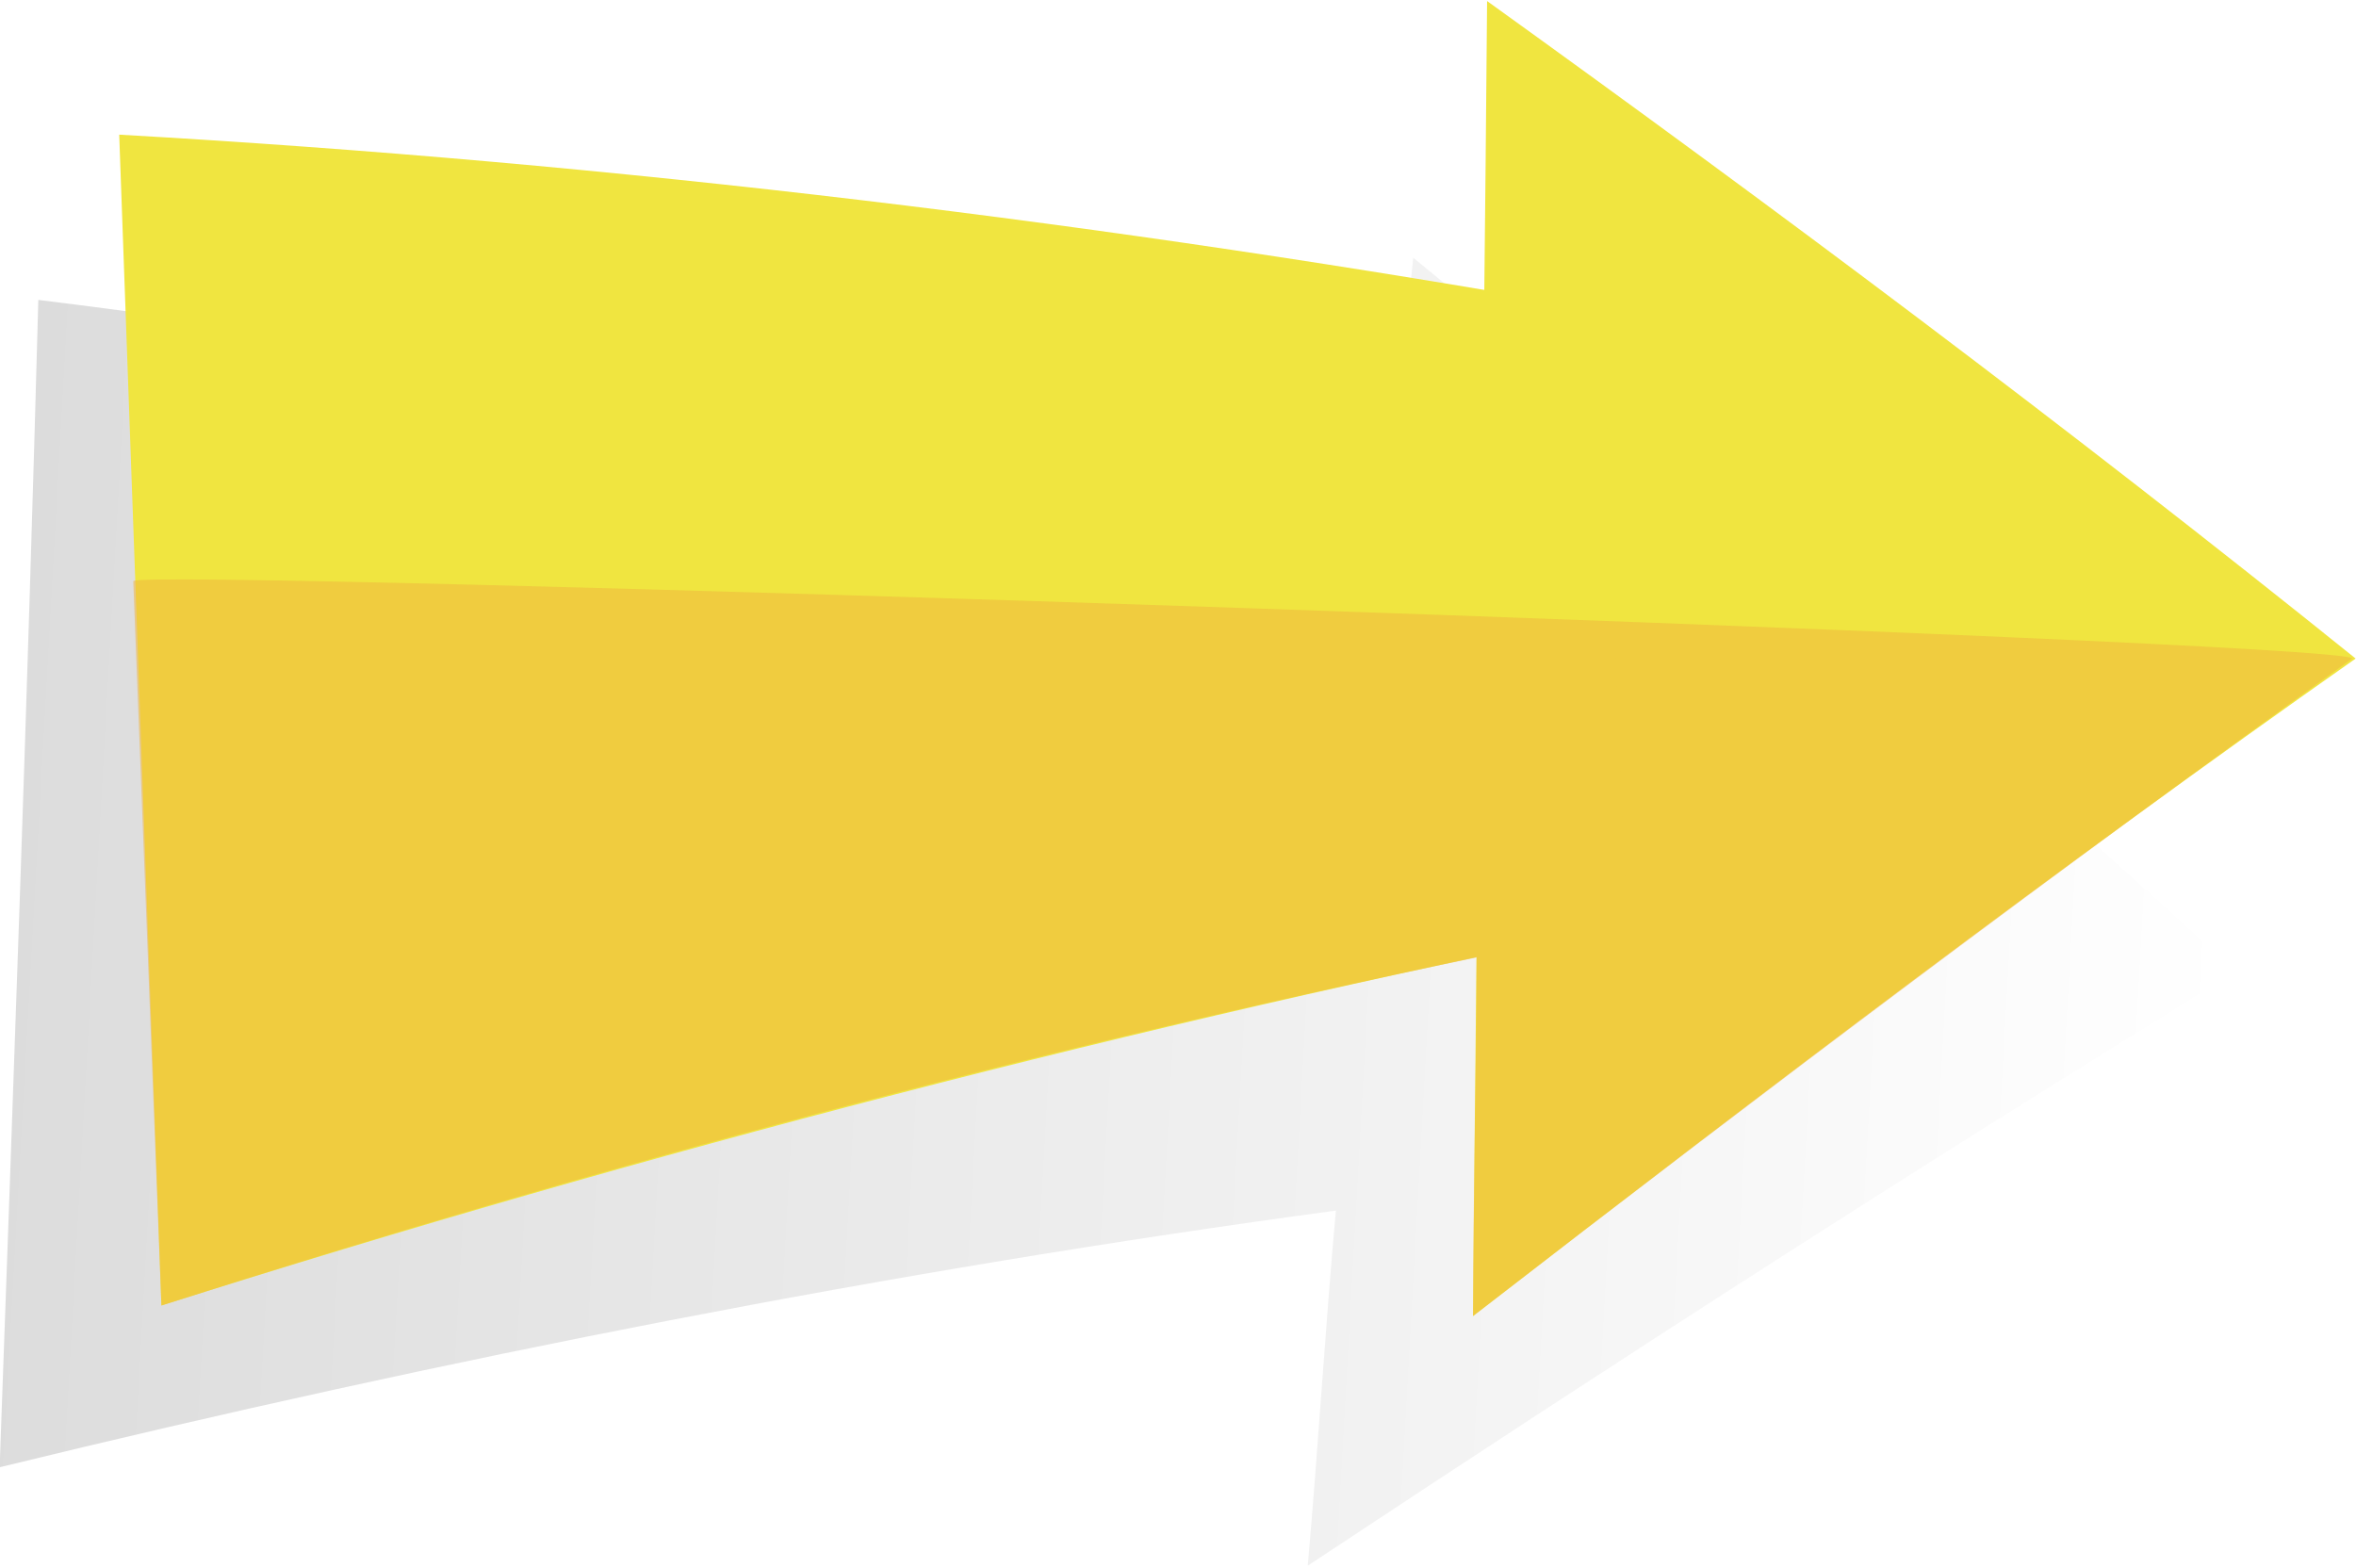 <svg id="Layer_1" xmlns="http://www.w3.org/2000/svg" xmlns:xlink="http://www.w3.org/1999/xlink" viewBox="0 0 67 44.6"><style>.st0{opacity:.14}.st1{fill:url(#SVGID_1_)}.st2{fill:#f0e540}.st3{opacity:.53}.st4{fill:#efb53e}</style><symbol id="New_Symbol_161" viewBox="-33.6 -22.6 67 44.6"><g class="st0"><linearGradient id="SVGID_1_" gradientUnits="userSpaceOnUse" x1="-197.036" y1="-190.734" x2="-133.666" y2="-190.734" gradientTransform="rotate(-3.201 3263.045 -3024.676) scale(1)"><stop offset="0" stop-color="#010101"/><stop offset="1" stop-color="#010101" stop-opacity="0"/></linearGradient><path class="st1" d="M3.6-22.6c.3 3.4.5 6.8.8 10.1-12.6-1.7-25.3-4.2-38-7.3.4 11.1.8 22.1 1.1 33.2 12.9-1.6 25.7-4 38.4-7.1.2 2.8.4 5.5.7 8.3C14.4 8.2 22.2 1.4 30-5.7c-8.8-5.4-17.5-11-26.4-16.9z"/></g><path class="st2" d="M8.3-15.5c.1 12.5.3 25 .4 37.4C16.9 16 25.2 9.8 33.4 3.2 25-2.7 16.7-9 8.3-15.5z"/><path class="st2" d="M12.7-4.4C-1.2-7.2-15.1-10.8-29-15.2l-1.2 33.3c14.1-.8 28.1-2.5 42.2-5 .2-5.9.4-11.7.7-17.5z"/><g class="st3"><path class="st4" d="M-29.8 5.4c0 .4 63.1-1.7 63.1-2.2C25.1-2.7 16.7-9 8.3-15.5c0 3.4.1 6.8.1 10.2-12.5-2.6-24.9-5.9-37.4-9.9l-.8 20.6z"/></g></symbol><use xlink:href="#New_Symbol_161" width="67" height="44.6" x="-33.6" y="-22.6" transform="matrix(1 0 0 -1 33.59 21.93)" overflow="visible"/></svg>